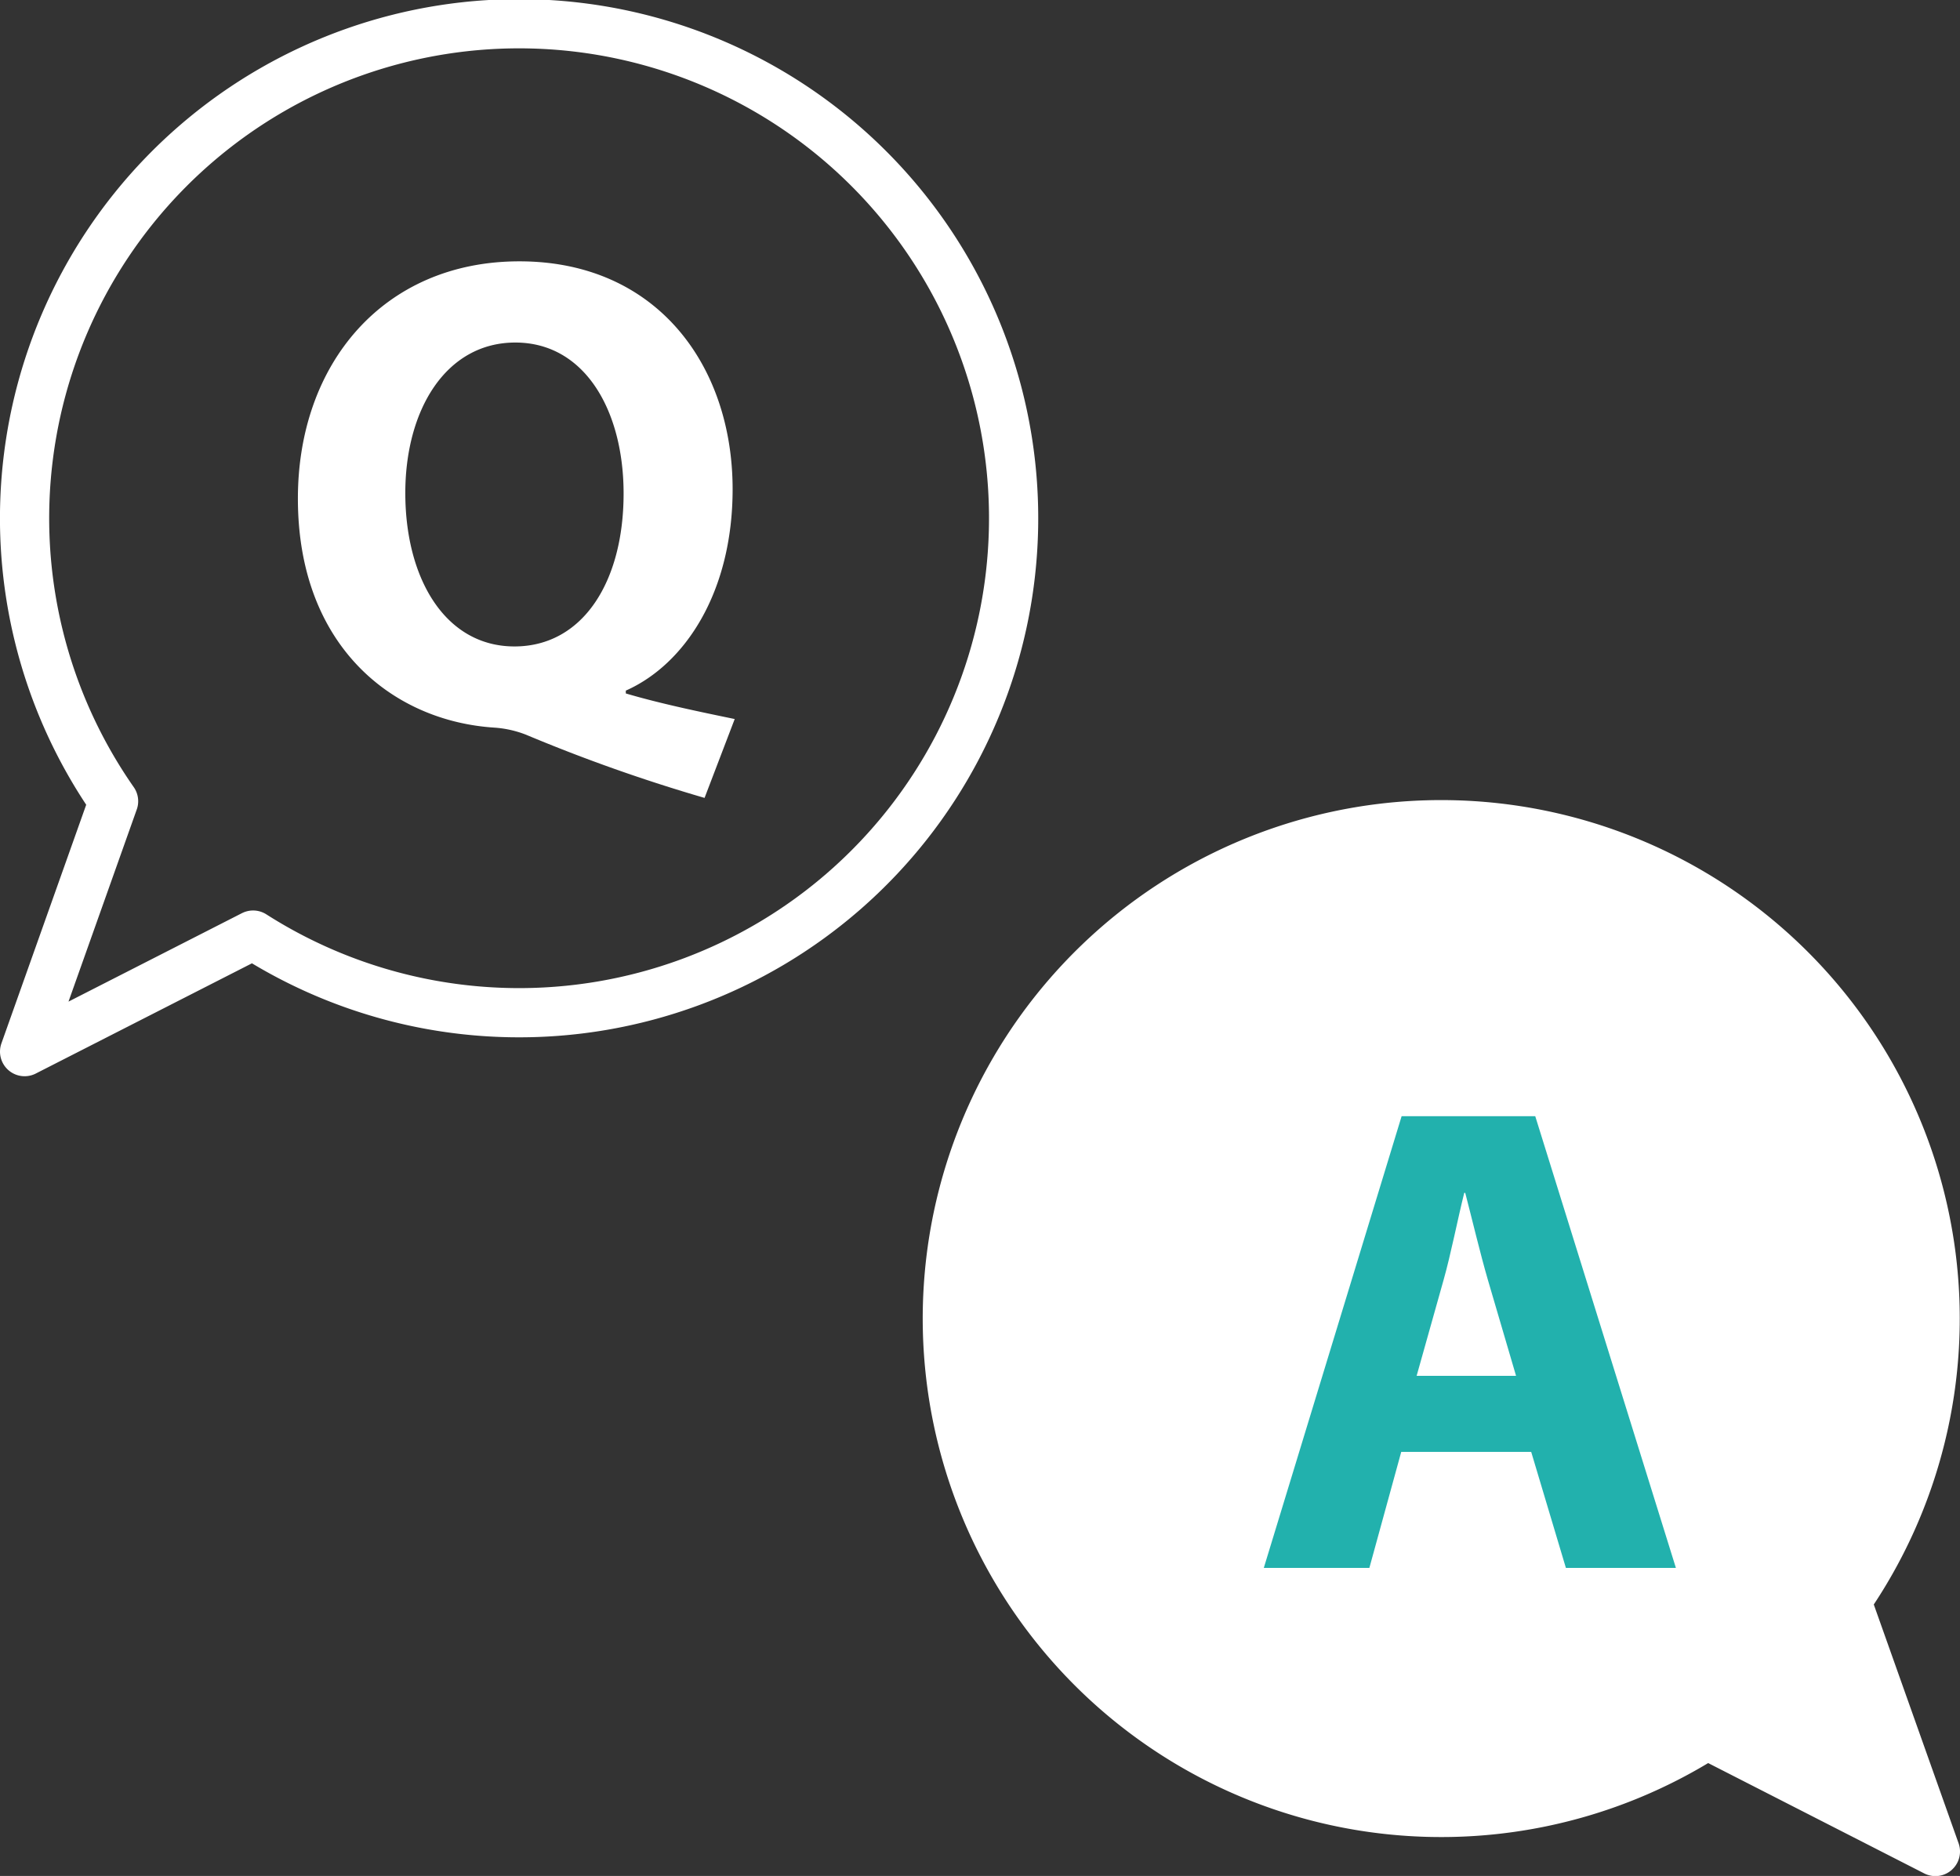 <svg xmlns="http://www.w3.org/2000/svg" viewBox="0 0 159.29 152.47"><rect x="0" y="0" width="159.29" height="152.47" fill="#333333" stroke="none"/><defs><style>.cls-1,.cls-3{fill:#fff;}.cls-2{fill:none;}.cls-2,.cls-3{stroke:#fff;stroke-linecap:round;stroke-linejoin:round;stroke-width:4px;}.cls-4{fill:#22b1ad;}</style></defs><title>Asset 6</title><g id="Layer_2" data-name="Layer 2"><g id="レイアウト"><path class="cls-1" d="M57.26,64.85a134.84,134.84,0,0,1-14.52-5.14,8.66,8.66,0,0,0-2.53-.57c-8.3-.52-16-6.64-16-18.62,0-11,7-19.28,18-19.28,11.2,0,17.33,8.5,17.33,18.52,0,8.33-3.84,14.22-8.68,16.37v.23c2.81.83,6,1.49,8.85,2.08ZM50.68,40.11c0-6.72-3.14-12.27-8.8-12.27s-9,5.52-8.94,12.42,3.32,12.28,8.87,12.28S50.68,47.29,50.68,40.11Z"/><path class="cls-2" d="M9.23,65.12A40.19,40.19,0,1,1,20.57,76L2,85.47Z"/><path class="cls-3" d="M150.06,130.12A40.14,40.14,0,1,0,138.73,141l18.56,9.48Z"/><path class="cls-4" d="M113.88,118l-2.59,9.43h-8.58l11.2-36.71h10.86l11.43,36.71h-8.94L124.44,118Zm9.33-6.18-2.29-7.8c-.63-2.17-1.28-4.92-1.84-7.07H119c-.54,2.16-1.09,5-1.68,7.08l-2.19,7.79Z"/></g></g></svg>